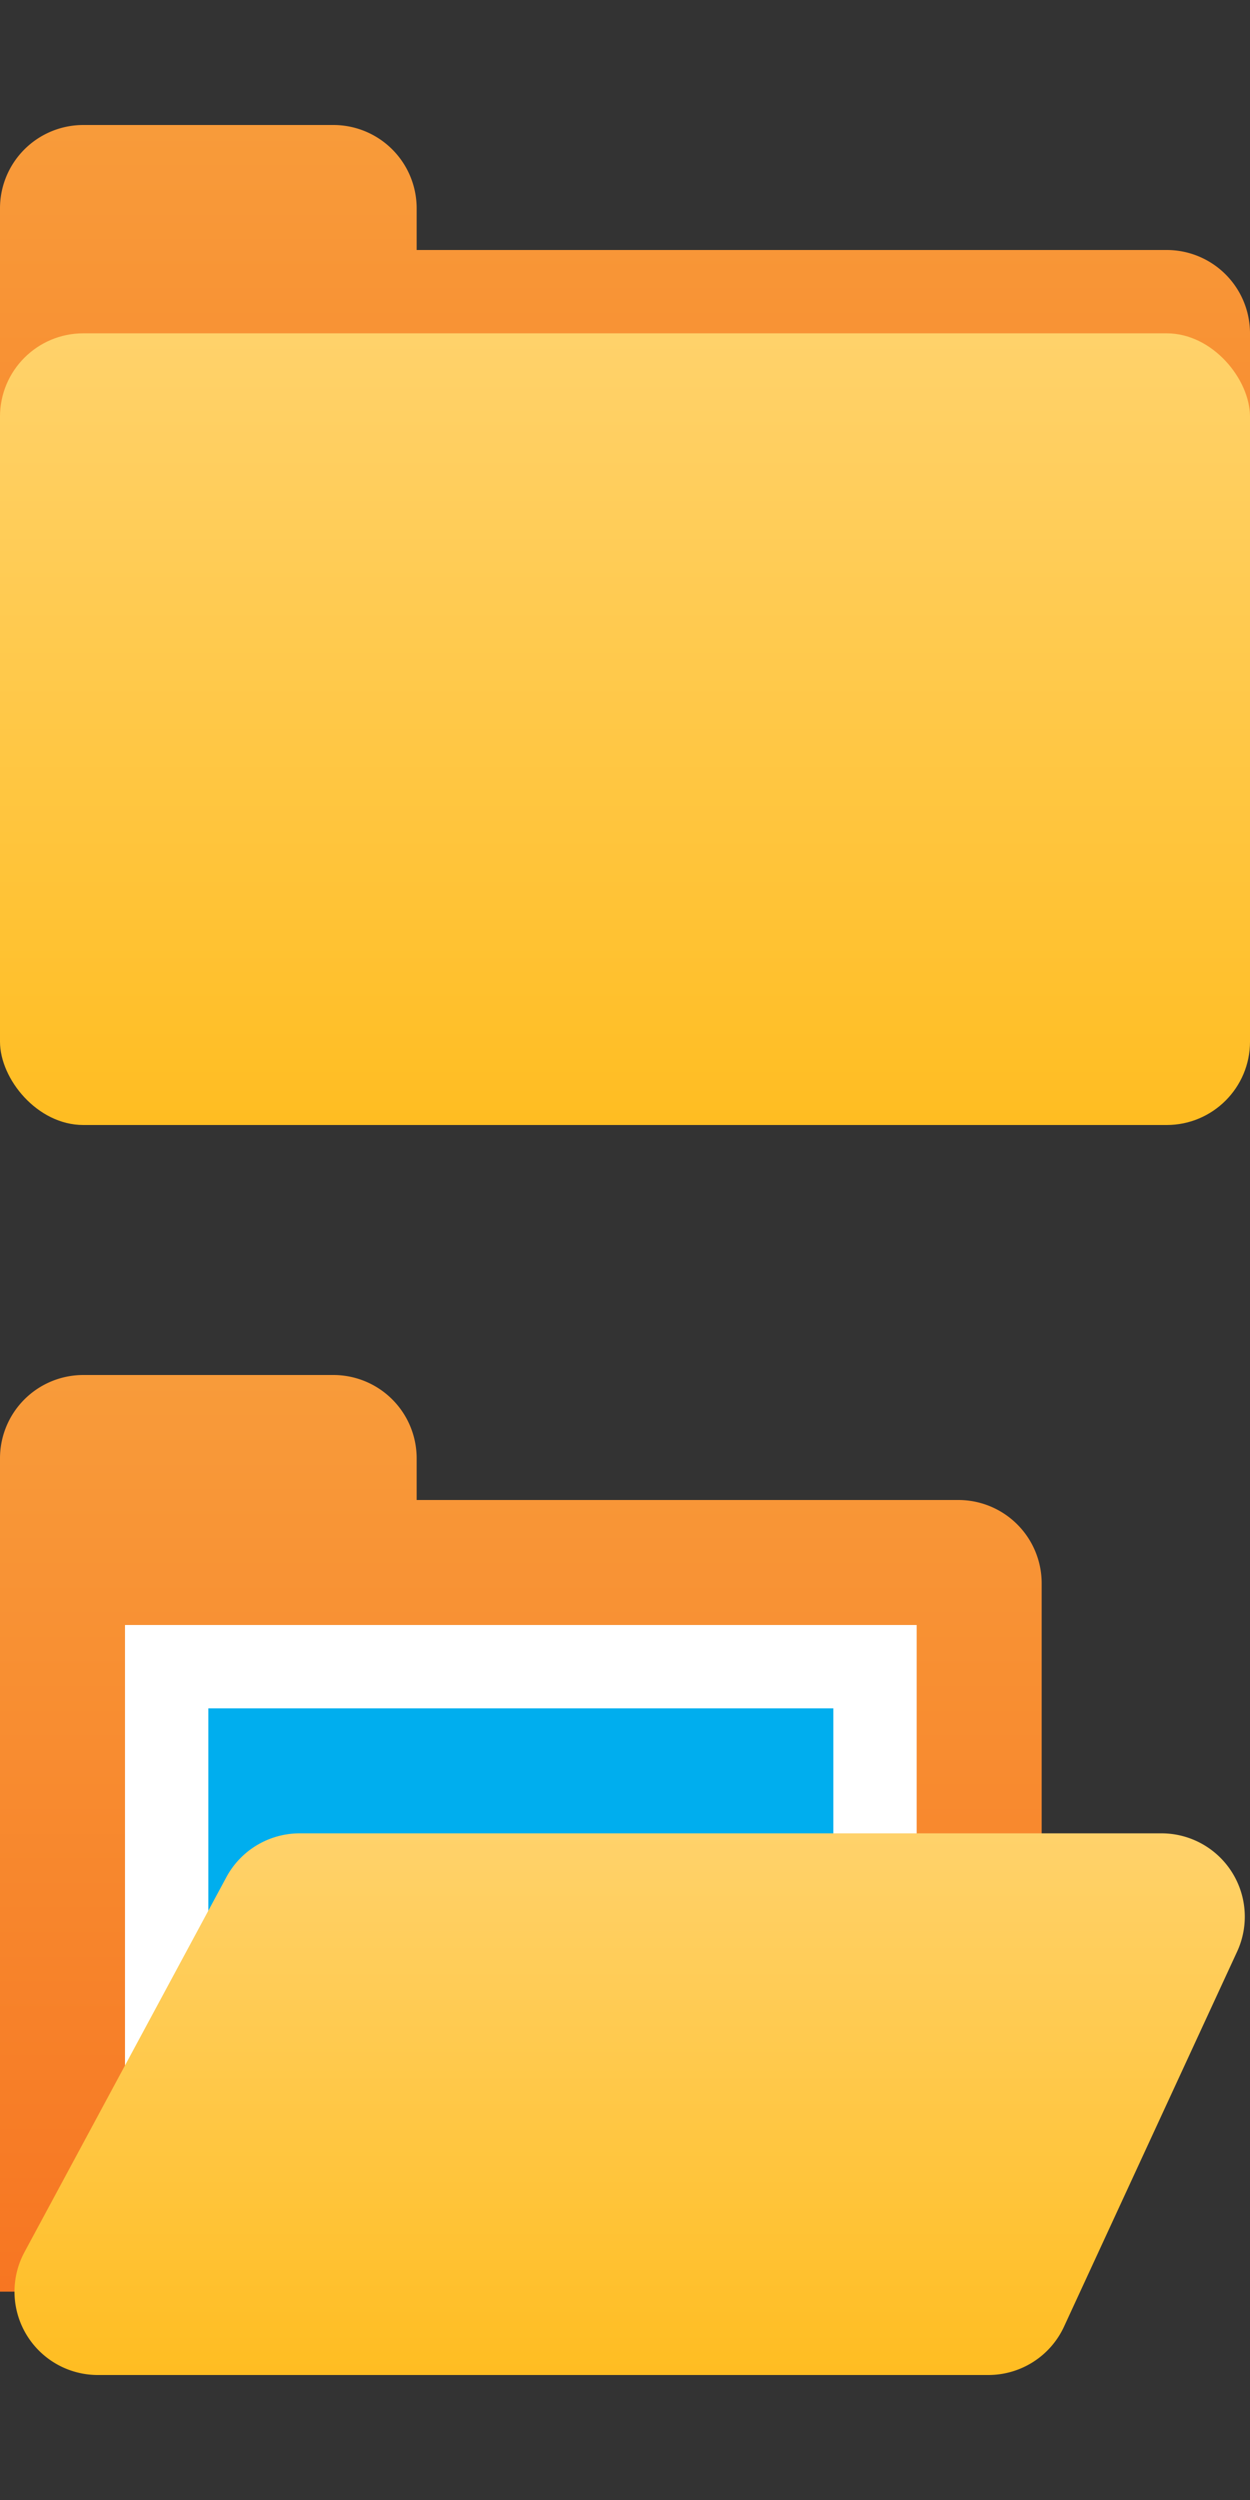 <svg xmlns="http://www.w3.org/2000/svg" width="30" height="60" xmlns:v="https://vecta.io/nano"><rect width="100%" height="100%" fill="#333333" stroke="none"/><defs><linearGradient x1="50%" y1="0%" x2="50%" y2="100%" id="A"><stop stop-color="#f89b3a" offset="0%"/><stop stop-color="#f77622" offset="100%"/></linearGradient><linearGradient x1="50%" y1="0%" x2="50%" y2="100%" id="B"><stop stop-color="#ffd26b" offset="0%"/><stop stop-color="#ffbd21" offset="100%"/></linearGradient></defs><g fill-rule="evenodd"><g fill-rule="nonzero"><path d="M2 3h6a2 2 0 0 1 2 2v1h18a2 2 0 0 1 2 2v17H0V5a2 2 0 0 1 2-2z" fill="url(#A)"/><rect fill="url(#B)" y="8" width="30" height="19" rx="2"/><path d="M2 33h6a2 2 0 0 1 2 2v1h13a2 2 0 0 1 2 2v17H0V35a2 2 0 0 1 2-2z" fill="url(#A)"/></g><path fill="#fff" d="M3 39h19v12H3z"/><g fill-rule="nonzero"><path fill="#00aeee" d="M5 41h15v6H5z"/><path d="M7.195 44h20.68a2 2 0 0 1 1.816 2.838l-4.154 9A2 2 0 0 1 23.72 57H2.348a2 2 0 0 1-1.761-2.948l4.846-9A2 2 0 0 1 7.195 44z" fill="url(#B)"/></g></g></svg>